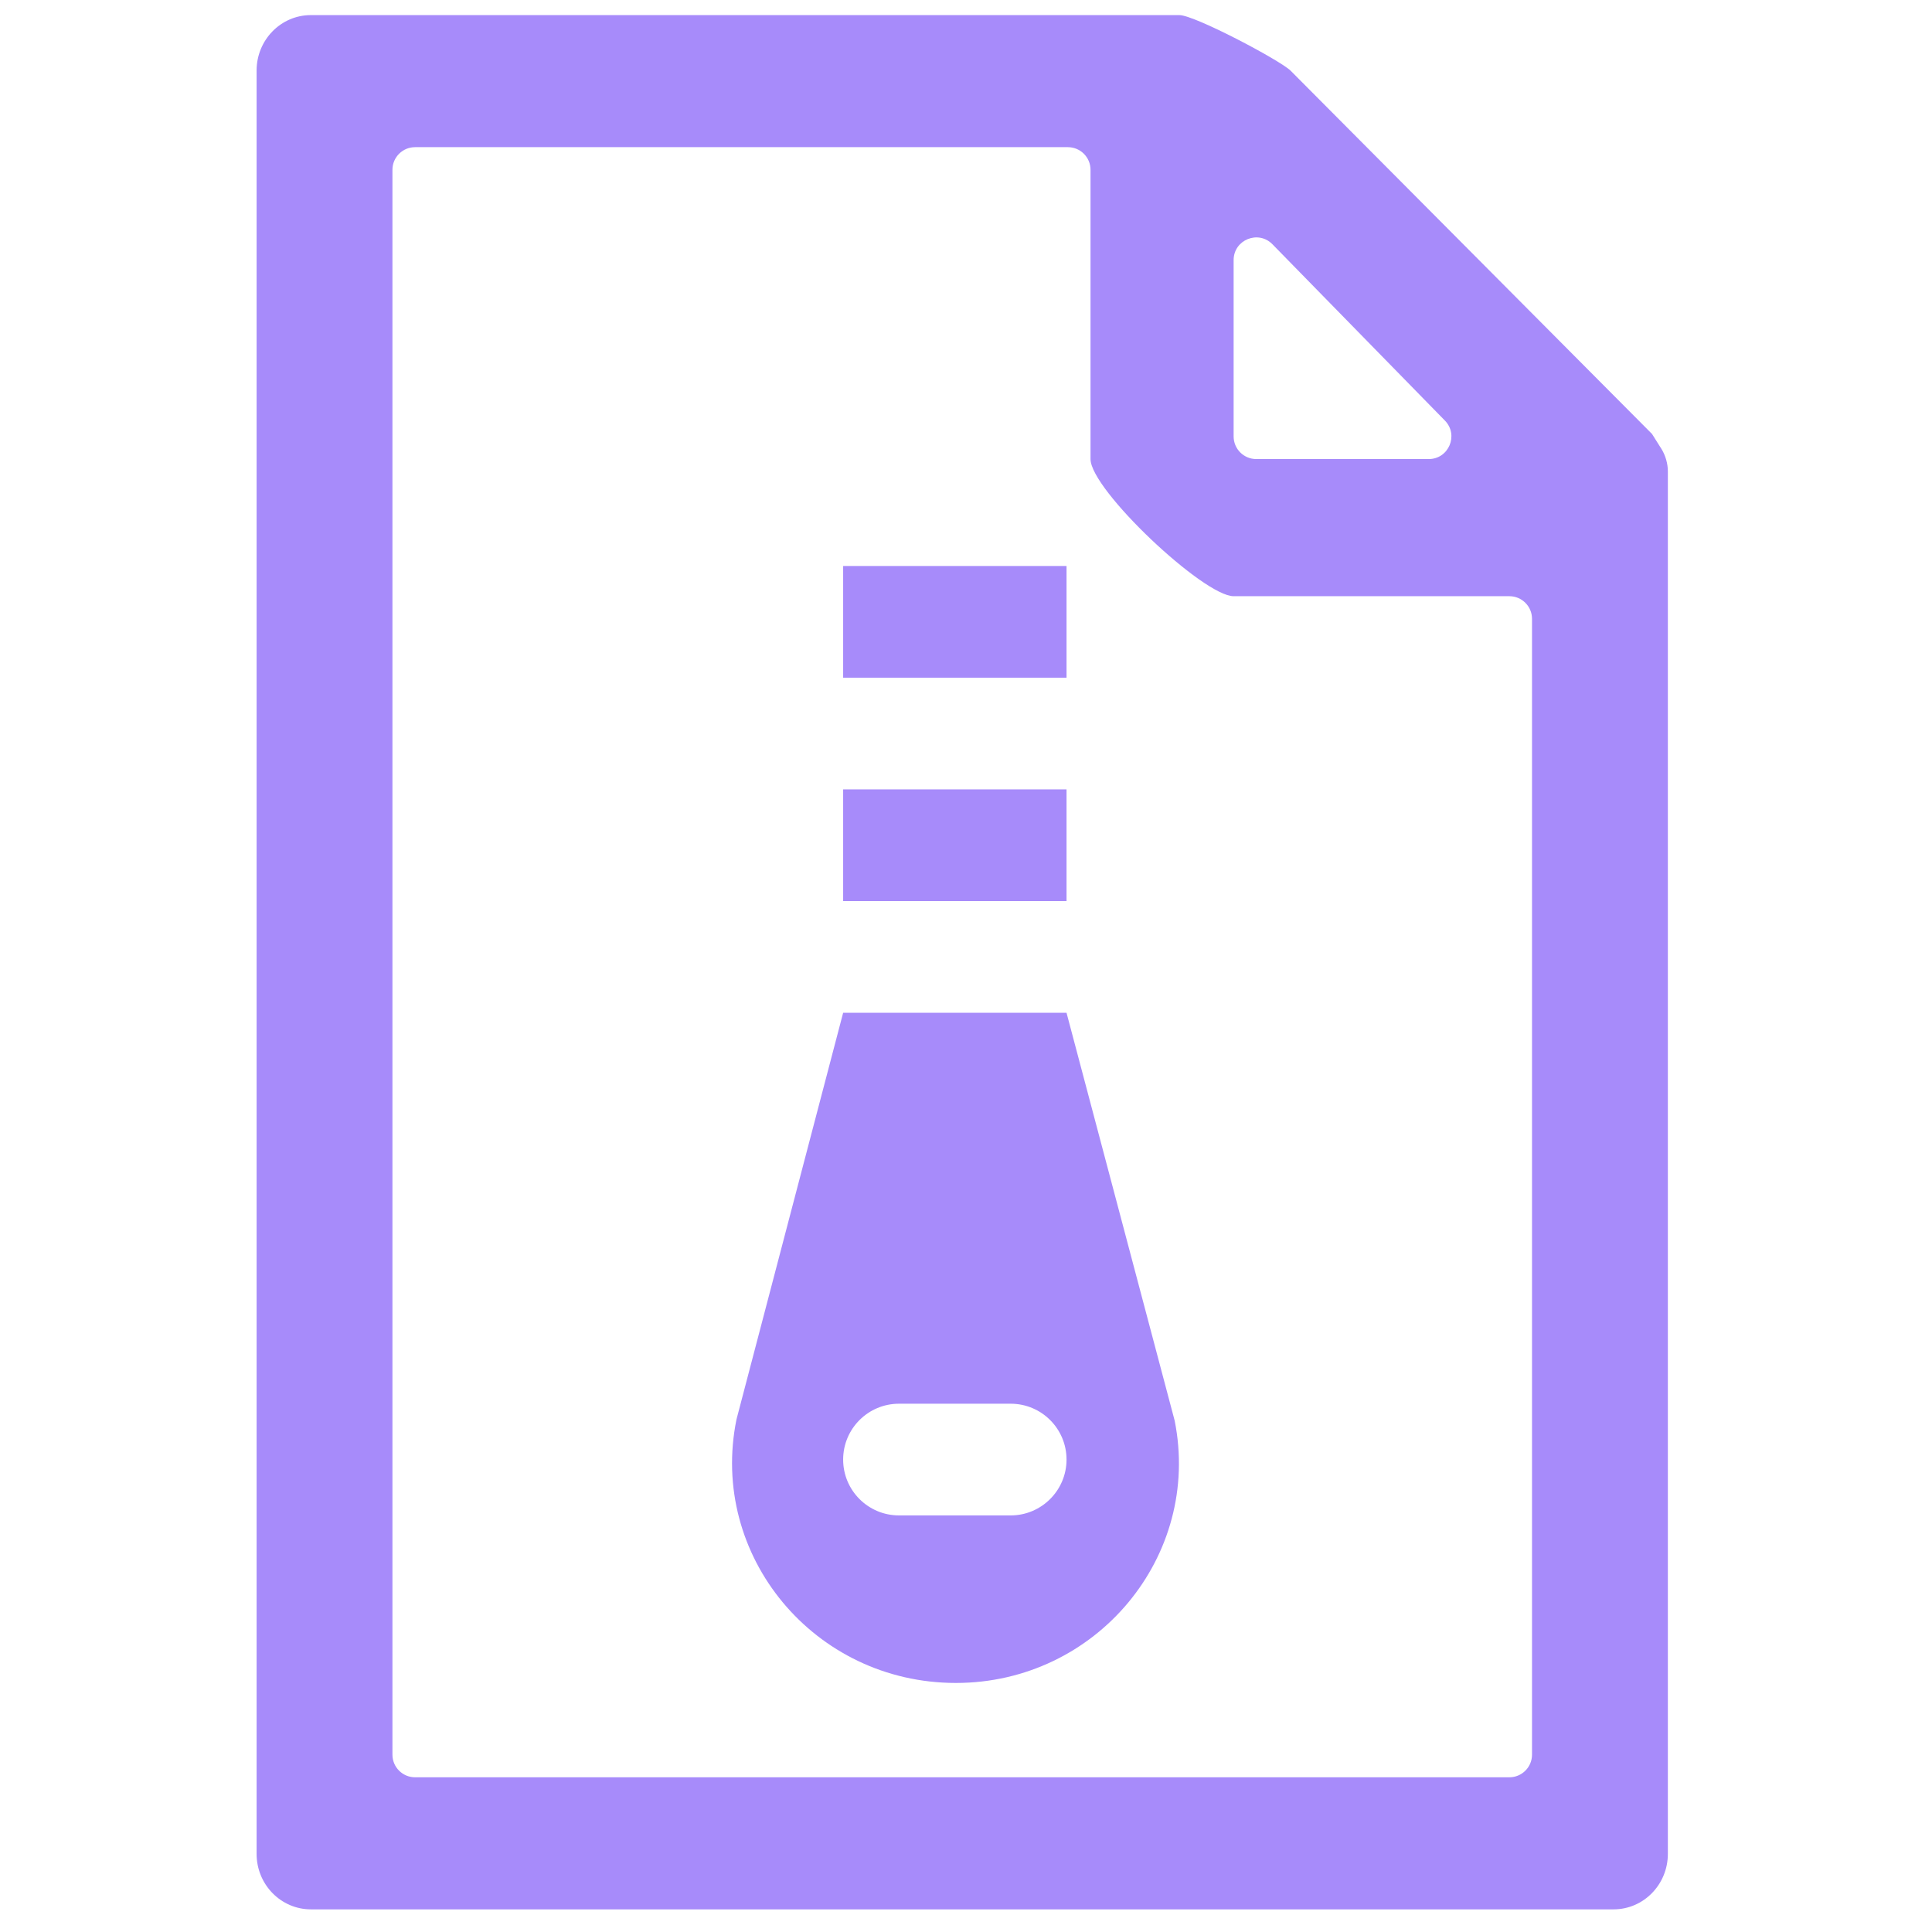 <svg width="256" height="256" viewBox="0 0 256 256" fill="none" xmlns="http://www.w3.org/2000/svg">
<path fill-rule="evenodd" clip-rule="evenodd" d="M220.141 59.468C220.677 60.318 221 61.433 221 62.437V68.182V245.646C221 249.708 217.78 253 213.808 253H41.192C37.22 253 34 249.708 34 245.646V9.354C34 5.292 37.22 2 41.192 2H156.269C158.291 2 169.555 7.957 171 9.354L218.9 57.5C218.9 57.5 219.068 57.767 219.309 58.149C219.546 58.525 219.854 59.013 220.141 59.468ZM168.606 32.367C166.726 30.444 163.462 31.775 163.462 34.464V57.828C163.462 59.485 164.805 60.828 166.462 60.828H189.313C191.97 60.828 193.316 57.63 191.458 55.73L168.606 32.367ZM52 232.5C52 234.157 53.343 235.5 55 235.5H200C201.657 235.5 203 234.157 203 232.5V82C203 80.343 201.657 79 200 79H163.462C159.489 79 144.5 64.889 144.5 60.828V22.5C144.5 20.843 143.157 19.5 141.5 19.5H55C53.343 19.5 52 20.843 52 22.5V232.5ZM141.321 75H111.721V89.8H141.321V75ZM141.321 104.6H111.721V119.4H141.321V104.6ZM111.721 134.2H141.321L155.65 188.243C159.243 206.211 145.28 223 126.66 223C107.883 223 93.92 206.119 97.587 188.081L111.721 134.2ZM119.121 200.8H133.921C137.991 200.8 141.321 197.487 141.321 193.4C141.321 189.313 138.007 186 133.921 186H119.121C115.034 186 111.721 189.313 111.721 193.4C111.721 197.487 115.034 200.8 119.121 200.8Z" fill="url(#paint0_linear_667_112)"/>
<defs>
<linearGradient id="paint0_linear_667_112" x1="47.357" y1="127.5" x2="199.93" y2="114.939" gradientUnits="userSpaceOnUse">
<stop stop-color="#a78bfa"/>
<stop offset="1" stop-color="#a78bfa"/>
</linearGradient>
</defs>
</svg>
